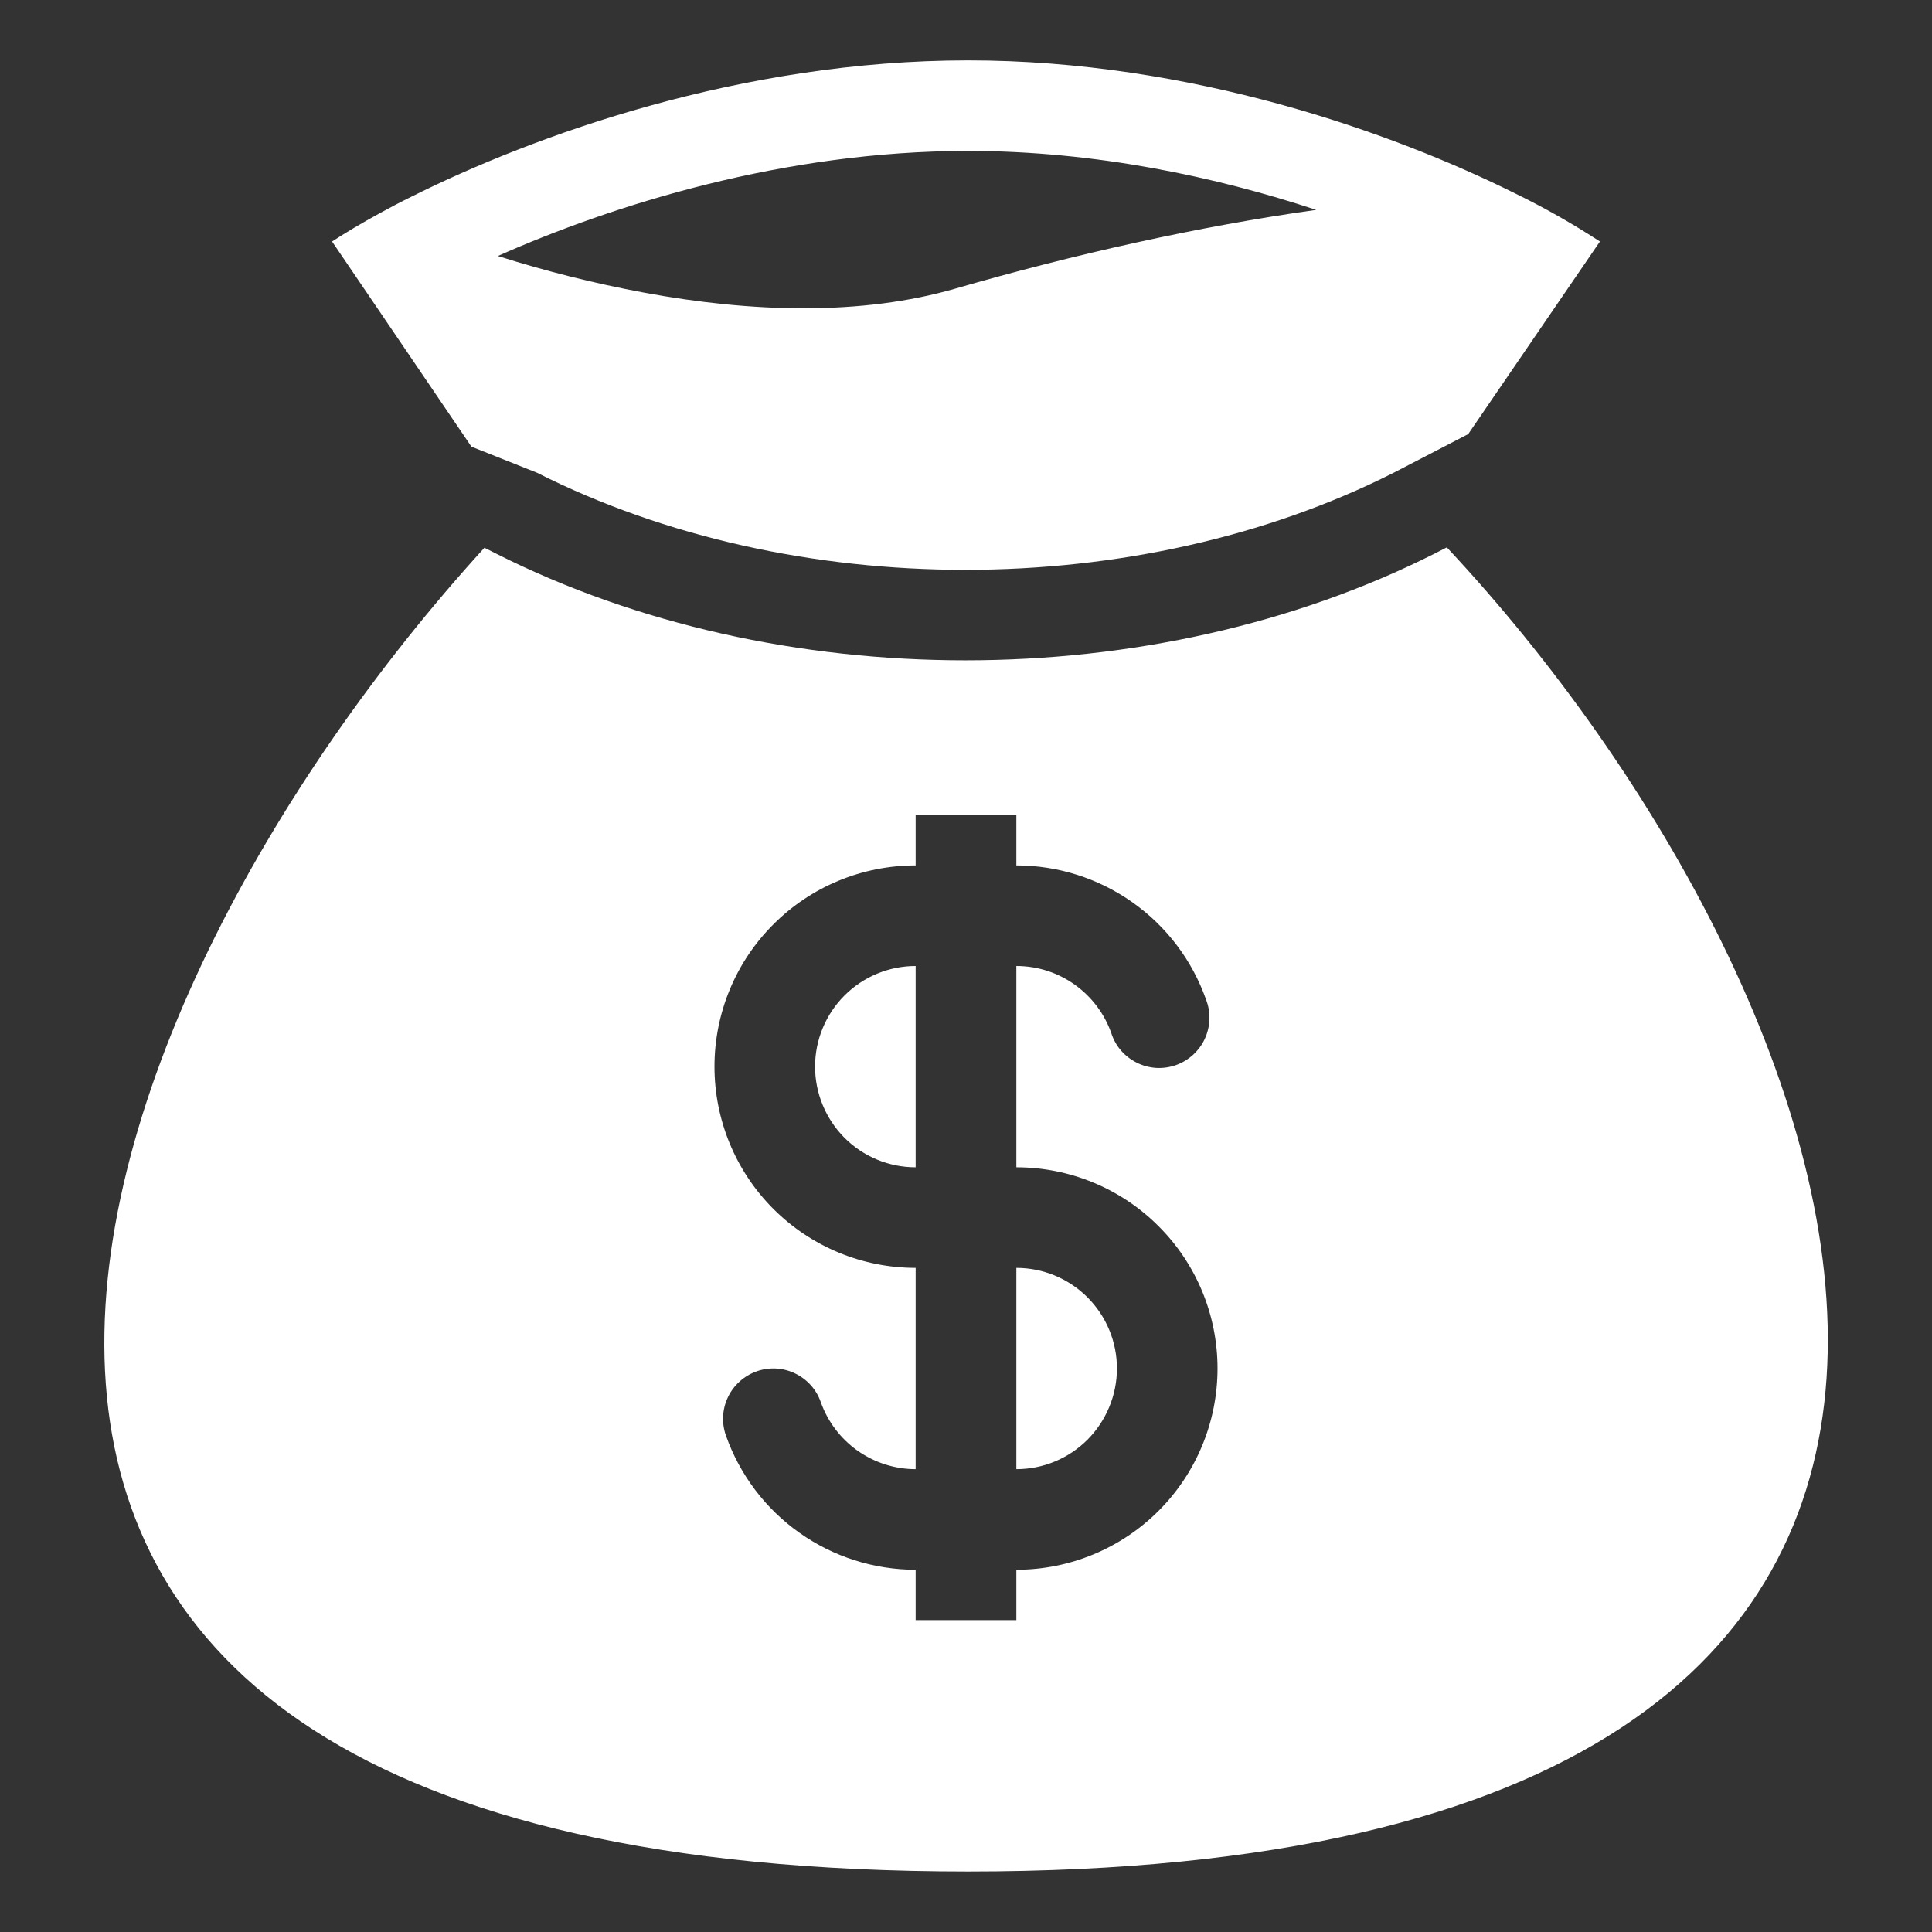 <svg width="16" height="16" viewBox="0 0 16 16" fill="none" xmlns="http://www.w3.org/2000/svg">
<rect x="0" y="0" width="16" height="16" fill="#333333" stroke="none"/>
<path fill-rule="evenodd" clip-rule="evenodd" d="M8.017 0.5C6.135 0.5 4.42 1.122 3.405 1.63C3.313 1.675 3.228 1.72 3.148 1.764C2.991 1.85 2.857 1.93 2.75 2L3.904 3.699L4.447 3.915C6.571 4.987 9.418 4.987 11.542 3.915L12.159 3.595L13.25 2C13.024 1.853 12.789 1.719 12.546 1.601C11.537 1.099 9.863 0.5 8.017 0.5ZM5.332 2.423C4.923 2.347 4.52 2.246 4.123 2.12C5.074 1.698 6.49 1.25 8.016 1.25C9.073 1.25 10.073 1.465 10.9 1.738C9.931 1.874 8.897 2.105 7.912 2.39C7.137 2.614 6.231 2.59 5.332 2.423ZM11.982 4.533L11.88 4.585C9.544 5.763 6.445 5.763 4.109 4.585L4.012 4.536C0.503 8.386 -2.176 15.499 8.017 15.499C18.208 15.499 15.464 8.253 11.982 4.533ZM7.583 8C7.362 8 7.15 8.088 6.994 8.244C6.838 8.4 6.75 8.612 6.75 8.833C6.75 9.054 6.838 9.266 6.994 9.423C7.15 9.579 7.362 9.667 7.583 9.667V8ZM8.417 7.167V6.75H7.583V7.167C7.141 7.167 6.717 7.342 6.405 7.655C6.092 7.967 5.917 8.391 5.917 8.833C5.917 9.275 6.092 9.699 6.405 10.012C6.717 10.324 7.141 10.5 7.583 10.5V12.167C7.411 12.167 7.243 12.113 7.102 12.014C6.961 11.914 6.855 11.774 6.797 11.611C6.761 11.507 6.684 11.422 6.584 11.374C6.485 11.326 6.37 11.32 6.266 11.357C6.162 11.394 6.076 11.471 6.029 11.57C5.981 11.67 5.975 11.784 6.012 11.889C6.127 12.214 6.339 12.495 6.621 12.694C6.902 12.893 7.239 13 7.583 13V13.417H8.417V13C8.859 13 9.283 12.824 9.595 12.512C9.908 12.199 10.083 11.775 10.083 11.333C10.083 10.891 9.908 10.467 9.595 10.155C9.283 9.842 8.859 9.667 8.417 9.667V8C8.779 8 9.088 8.231 9.203 8.555C9.22 8.608 9.247 8.658 9.284 8.7C9.32 8.742 9.365 8.776 9.415 8.801C9.465 8.826 9.519 8.84 9.575 8.844C9.63 8.847 9.686 8.839 9.738 8.821C9.791 8.802 9.839 8.773 9.88 8.736C9.921 8.698 9.955 8.653 9.978 8.602C10.001 8.552 10.014 8.497 10.016 8.441C10.018 8.385 10.008 8.33 9.988 8.278C9.873 7.953 9.661 7.672 9.379 7.473C9.098 7.274 8.761 7.167 8.417 7.167ZM8.417 10.5V12.167C8.638 12.167 8.85 12.079 9.006 11.923C9.162 11.766 9.25 11.554 9.25 11.333C9.25 11.112 9.162 10.9 9.006 10.744C8.85 10.588 8.638 10.5 8.417 10.5Z" fill="white"/>
</svg>
